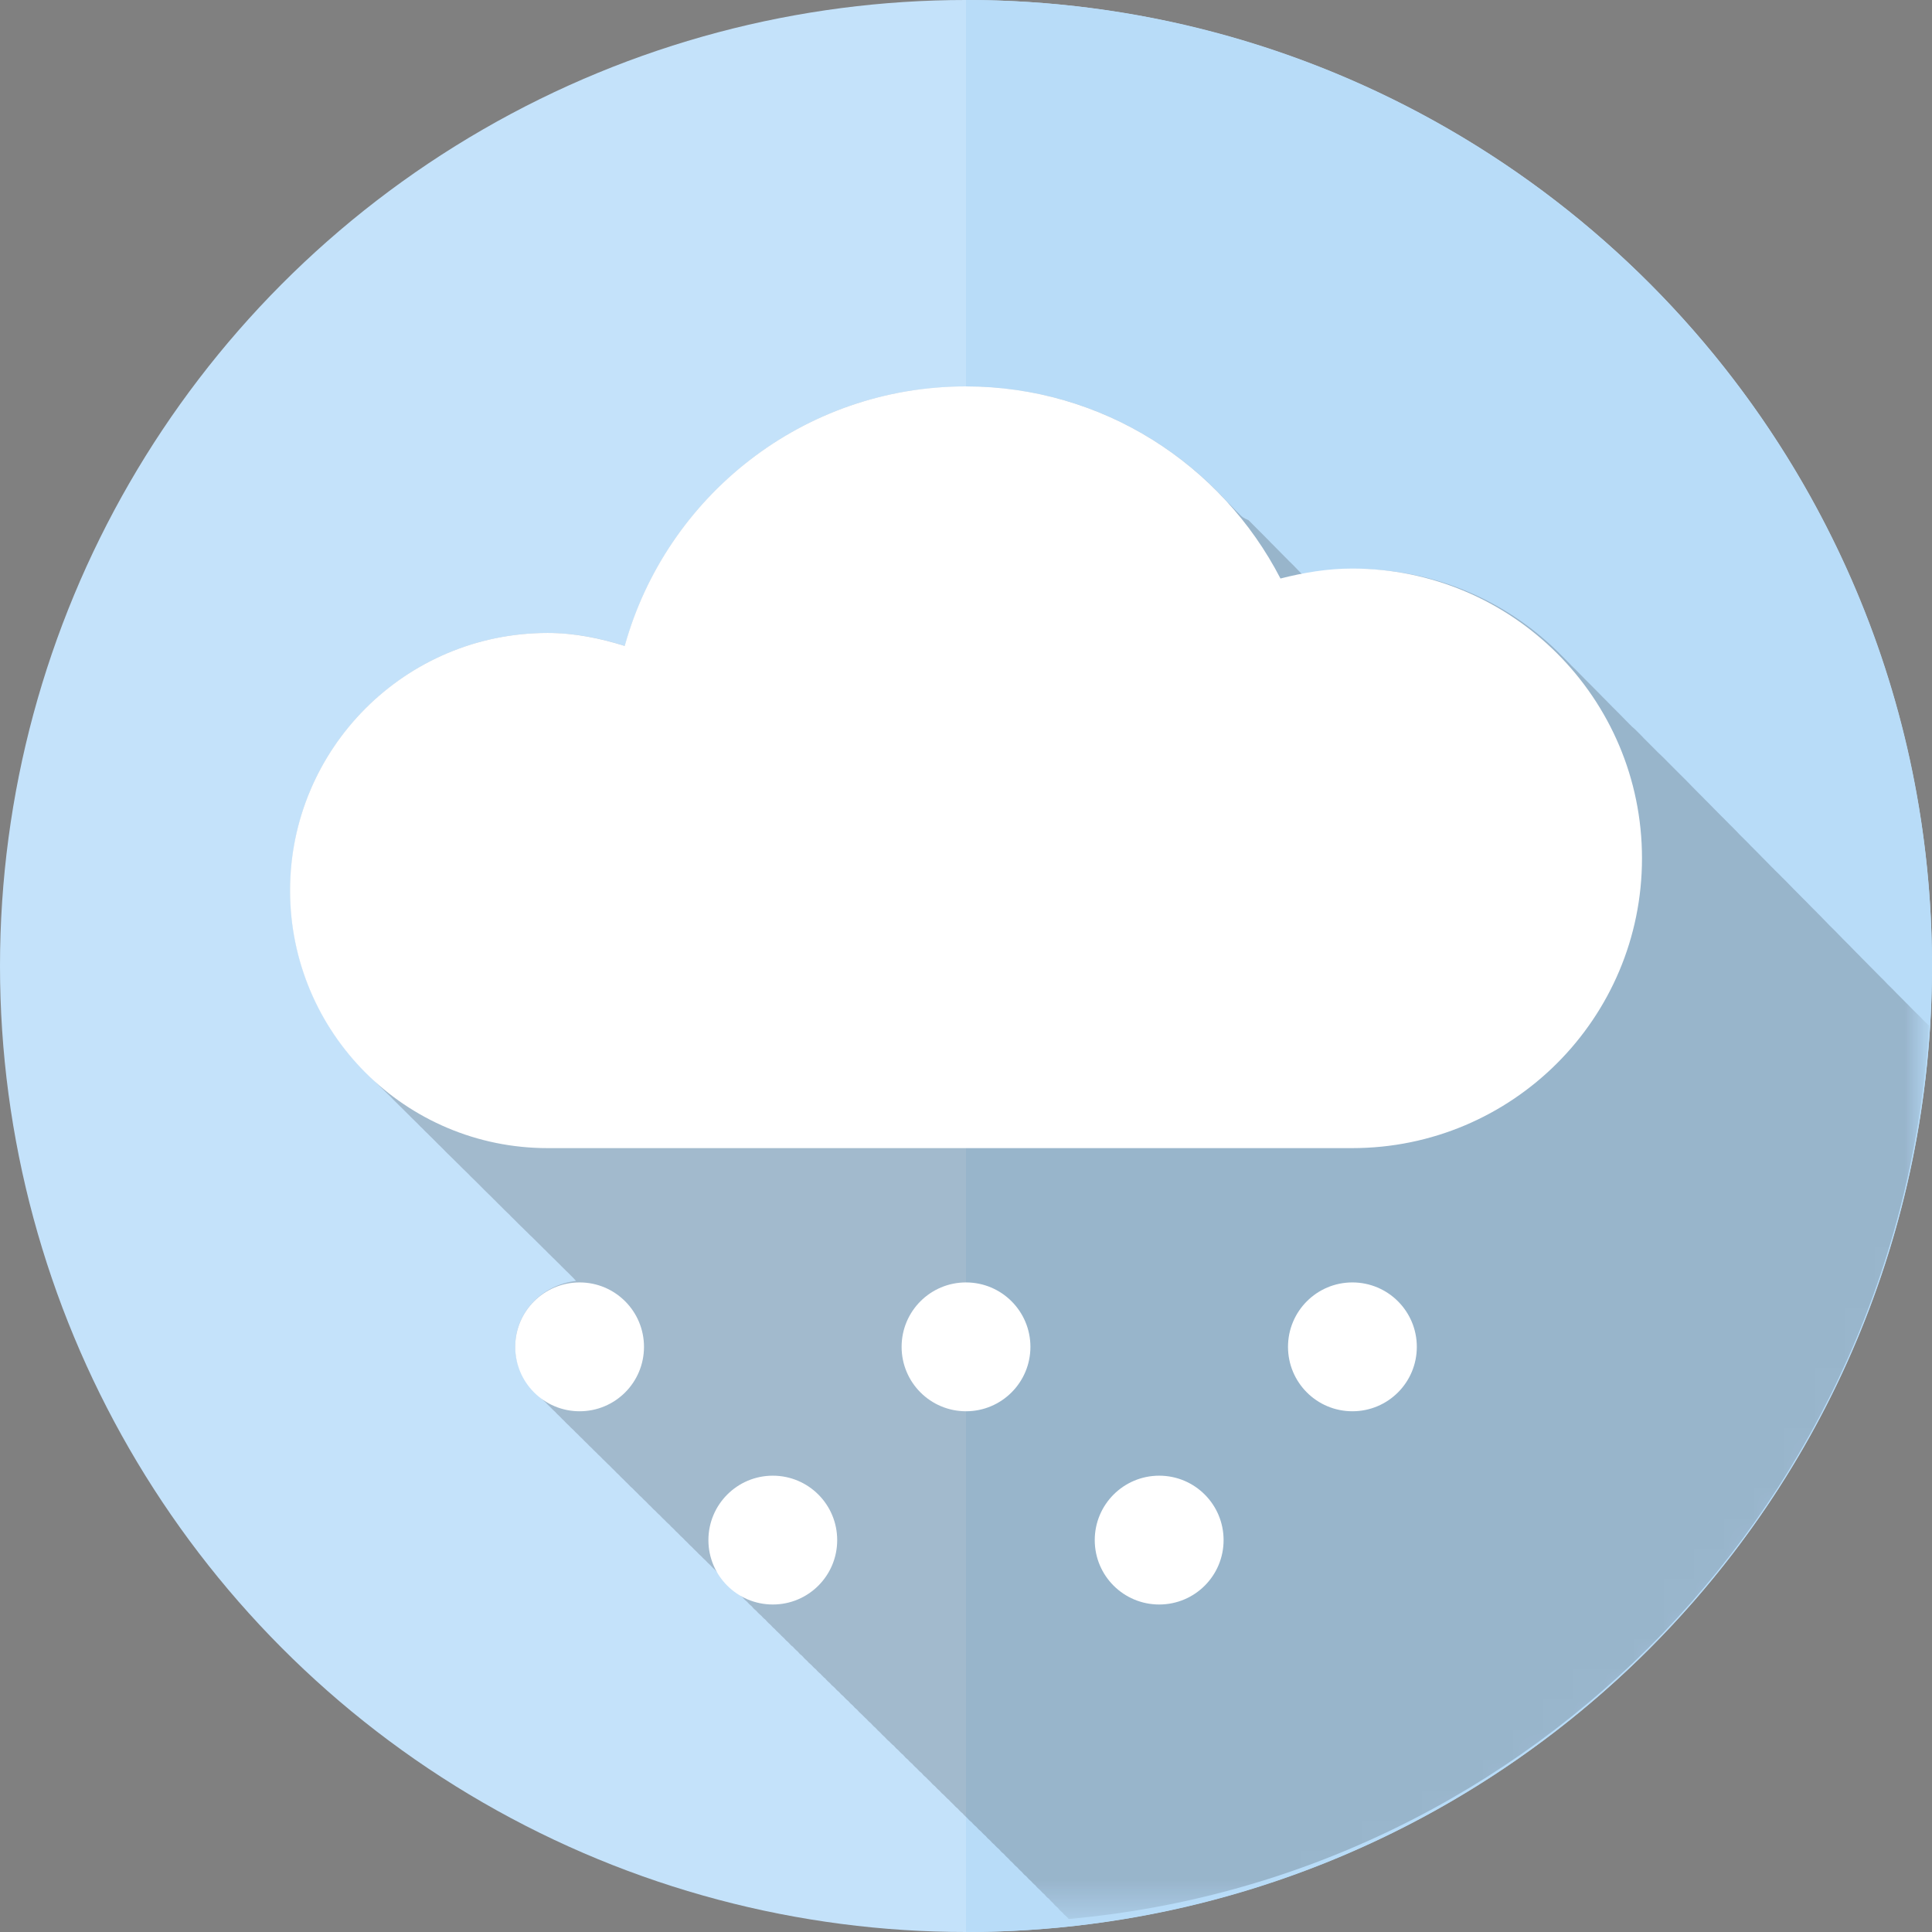 <?xml version="1.0" encoding="utf-8"?>
<!-- Generator: Adobe Illustrator 16.0.0, SVG Export Plug-In . SVG Version: 6.00 Build 0)  -->
<!DOCTYPE svg PUBLIC "-//W3C//DTD SVG 1.1//EN" "http://www.w3.org/Graphics/SVG/1.1/DTD/svg11.dtd">
<svg version="1.1" id="SNOWY" xmlns="http://www.w3.org/2000/svg" xmlns:xlink="http://www.w3.org/1999/xlink" x="0px" y="0px"
	 width="64px" height="64px" viewBox="0 0 64 64" enable-background="new 0 0 64 64" xml:space="preserve">
<rect x="0" y="0" width="64" height="64" fill="#808080" stroke="none"/>
<g>
	<g id="day_bg_1_">
		<g>
			<circle fill="#c4e2fa" cx="32" cy="32" r="32"/>
		</g>
		<g>
			<path fill="#b8dcf8" d="M32,64c17.673,0,32-14.327,32-32S49.673,0,32,0V64z"/>
		</g>
	</g>
	<defs>
		<filter id="Adobe_OpacityMaskFilter" filterUnits="userSpaceOnUse" x="9.61" y="12.8" width="54.291" height="50.821">
			<feColorMatrix  type="matrix" values="1 0 0 0 0  0 1 0 0 0  0 0 1 0 0  0 0 0 1 0"/>
		</filter>
	</defs>
	<mask maskUnits="userSpaceOnUse" x="9.61" y="12.8" width="54.291" height="50.821" id="SVGID_1_">
		<g filter="url(#Adobe_OpacityMaskFilter)">
			<g>
				
					<radialGradient id="SVGID_2_" cx="402.771" cy="-781.599" r="37.333" gradientTransform="matrix(1 0 0 -1 -373.971 -752.799)" gradientUnits="userSpaceOnUse">
					<stop  offset="0" style="stop-color:#FFFFFF"/>
					<stop  offset="0.113" style="stop-color:#E8E8E8"/>
					<stop  offset="0.349" style="stop-color:#ADADAD"/>
					<stop  offset="0.687" style="stop-color:#4E4E4E"/>
					<stop  offset="0.952" style="stop-color:#000000"/>
				</radialGradient>
				<circle fill="url(#SVGID_2_)" cx="28.8" cy="28.8" r="37.333"/>
			</g>
		</g>
	</mask>
	<g opacity="0.2" mask="url(#SVGID_1_)">
		<path fill="#1A171B" d="M63.9,33.979c-0.006-0.004-0.008-0.008-0.012-0.013c-0.052-0.055-0.105-0.106-0.158-0.157
			c-0.047-0.049-0.101-0.102-0.147-0.15c-0.048-0.047-0.101-0.096-0.149-0.145c-0.045-0.048-0.101-0.103-0.147-0.147
			c-0.048-0.054-0.101-0.104-0.151-0.153c-0.046-0.051-0.103-0.102-0.15-0.152c-0.047-0.047-0.096-0.096-0.144-0.143
			c-0.048-0.053-0.101-0.102-0.147-0.152c-0.055-0.051-0.106-0.104-0.158-0.154c-0.047-0.051-0.1-0.104-0.146-0.154
			c-0.049-0.049-0.104-0.098-0.148-0.146c-0.051-0.054-0.104-0.103-0.154-0.156c-0.046-0.05-0.1-0.099-0.146-0.147
			c-0.049-0.051-0.1-0.1-0.149-0.151c-0.05-0.051-0.101-0.1-0.149-0.15c-0.045-0.051-0.096-0.1-0.147-0.149
			c-0.048-0.053-0.103-0.104-0.151-0.155c-0.046-0.052-0.101-0.101-0.15-0.152c-0.049-0.051-0.1-0.1-0.149-0.149
			c-0.048-0.051-0.101-0.101-0.147-0.152c-0.052-0.051-0.103-0.102-0.151-0.153c-0.048-0.049-0.101-0.098-0.149-0.147
			c-0.046-0.052-0.101-0.101-0.146-0.152c-0.05-0.051-0.103-0.102-0.149-0.153c-0.051-0.052-0.104-0.1-0.15-0.152
			c-0.049-0.051-0.1-0.102-0.153-0.151c-0.046-0.049-0.097-0.098-0.142-0.147c-0.055-0.054-0.106-0.105-0.158-0.158
			c-0.049-0.051-0.1-0.1-0.147-0.149c-0.049-0.049-0.099-0.099-0.146-0.146c-0.049-0.051-0.1-0.102-0.147-0.151
			c-0.05-0.053-0.104-0.104-0.153-0.156c-0.051-0.049-0.102-0.096-0.146-0.146c-0.051-0.053-0.104-0.104-0.159-0.155
			c-0.043-0.049-0.096-0.098-0.146-0.146c-0.047-0.053-0.101-0.104-0.15-0.155c-0.05-0.049-0.102-0.1-0.148-0.149
			c-0.047-0.052-0.102-0.101-0.146-0.15c-0.051-0.051-0.104-0.102-0.154-0.153c-0.046-0.049-0.101-0.098-0.146-0.15
			c-0.053-0.051-0.104-0.102-0.153-0.153c-0.048-0.049-0.101-0.096-0.147-0.145c-0.043-0.051-0.096-0.101-0.146-0.152
			c-0.046-0.053-0.104-0.104-0.154-0.155c-0.051-0.051-0.101-0.1-0.15-0.152c-0.045-0.049-0.096-0.096-0.146-0.145
			c-0.05-0.051-0.101-0.102-0.149-0.151c-0.049-0.052-0.101-0.103-0.152-0.154c-0.048-0.051-0.102-0.1-0.148-0.151
			c-0.049-0.049-0.102-0.098-0.145-0.146c-0.051-0.052-0.104-0.104-0.154-0.154c-0.048-0.051-0.101-0.103-0.15-0.151
			c-0.049-0.051-0.1-0.101-0.148-0.152c-0.049-0.051-0.098-0.1-0.145-0.149c-0.053-0.053-0.105-0.104-0.158-0.156
			c-0.049-0.049-0.096-0.098-0.145-0.145c-0.05-0.051-0.104-0.104-0.154-0.155c-0.049-0.05-0.1-0.099-0.148-0.148
			c-0.046-0.051-0.102-0.102-0.15-0.151s-0.11-0.102-0.158-0.15c-0.049-0.052-0.104-0.103-0.152-0.154
			c-0.048-0.049-0.102-0.098-0.145-0.146c-0.055-0.053-0.105-0.105-0.158-0.156c-0.045-0.051-0.096-0.1-0.141-0.148
			c-0.051-0.051-0.104-0.104-0.158-0.156C54.1,24.107,54.046,24.058,54,24.009c-0.048-0.051-0.1-0.102-0.152-0.153
			c-0.048-0.049-0.098-0.098-0.146-0.15c-0.052-0.051-0.104-0.102-0.152-0.153c-0.046-0.049-0.096-0.096-0.146-0.145
			c-0.051-0.054-0.104-0.105-0.154-0.158c-0.05-0.05-0.1-0.099-0.15-0.15c-0.048-0.051-0.1-0.103-0.148-0.152
			c-0.049-0.051-0.102-0.1-0.148-0.149c-0.048-0.051-0.1-0.1-0.15-0.151c-0.049-0.052-0.104-0.103-0.154-0.154
			c-0.048-0.049-0.098-0.098-0.145-0.147c-0.051-0.051-0.101-0.1-0.149-0.152c-0.05-0.051-0.104-0.102-0.154-0.151
			c-0.044-0.051-0.096-0.1-0.144-0.149c-0.049-0.054-0.104-0.105-0.154-0.156c-1.743-1.781-4.164-2.893-6.857-2.893
			c-0.595,0-1.172,0.087-1.735,0.201c-0.005-0.004-0.009-0.007-0.013-0.011c-0.047-0.049-0.097-0.092-0.141-0.141
			c-0.048-0.056-0.109-0.106-0.158-0.163c-0.043-0.049-0.096-0.092-0.144-0.141c-0.046-0.055-0.106-0.104-0.158-0.16
			c-0.044-0.051-0.101-0.096-0.146-0.148c-0.047-0.051-0.102-0.098-0.15-0.151c-0.044-0.051-0.1-0.1-0.15-0.151
			c-0.043-0.052-0.1-0.099-0.146-0.15c-0.044-0.051-0.1-0.096-0.145-0.147c-0.05-0.055-0.109-0.104-0.162-0.161
			c-0.043-0.051-0.101-0.096-0.146-0.147c-0.046-0.051-0.098-0.096-0.146-0.146c-0.162-0.067-0.219-0.114-0.267-0.165
			c-0.051-0.056-0.106-0.104-0.159-0.158c-0.043-0.052-0.1-0.099-0.144-0.15c-0.044-0.051-0.106-0.098-0.149-0.149
			c-2.148-2.338-5.223-3.808-8.643-3.808c-5.391,0-9.924,3.644-11.296,8.597c-0.812-0.255-1.658-0.43-2.552-0.43
			c-4.713,0-8.534,3.821-8.534,8.533c0,2.396,0.995,4.553,2.582,6.1c0.049,0.051,0.101,0.102,0.152,0.148
			c0.049,0.052,0.1,0.105,0.151,0.152c0.049,0.05,0.098,0.102,0.149,0.148c0.05,0.049,0.101,0.102,0.152,0.15
			c0.049,0.046,0.1,0.1,0.151,0.146c0.049,0.055,0.101,0.104,0.152,0.154c0.049,0.048,0.1,0.1,0.151,0.15
			c0.049,0.047,0.098,0.1,0.147,0.146c0.052,0.05,0.103,0.104,0.156,0.154c0.049,0.05,0.096,0.1,0.147,0.146
			c0.051,0.051,0.101,0.102,0.152,0.15c0.049,0.05,0.098,0.104,0.149,0.148c0.051,0.056,0.102,0.105,0.156,0.155
			c0.047,0.046,0.096,0.101,0.145,0.144c0.051,0.049,0.102,0.106,0.155,0.156c0.047,0.047,0.096,0.1,0.146,0.143
			c0.051,0.053,0.102,0.104,0.155,0.158c0.049,0.047,0.098,0.101,0.149,0.146c0.05,0.051,0.101,0.102,0.152,0.15
			c0.049,0.048,0.098,0.1,0.149,0.146c0.051,0.053,0.102,0.106,0.154,0.154c0.047,0.044,0.096,0.096,0.145,0.141
			c0.051,0.053,0.104,0.111,0.16,0.161c0.047,0.046,0.096,0.097,0.145,0.142c0.051,0.051,0.1,0.104,0.153,0.154
			c0.049,0.049,0.098,0.102,0.15,0.15c0.051,0.048,0.102,0.1,0.153,0.148c0.047,0.047,0.094,0.1,0.143,0.143
			c0.051,0.055,0.105,0.107,0.158,0.158c0.049,0.051,0.098,0.101,0.149,0.15c0.051,0.045,0.1,0.1,0.152,0.145
			c0.049,0.056,0.098,0.104,0.149,0.15c0.049,0.049,0.1,0.104,0.151,0.152c0.049,0.048,0.101,0.102,0.152,0.148
			c0.049,0.049,0.1,0.102,0.151,0.148c0.049,0.051,0.1,0.104,0.152,0.148c0.051,0.052,0.1,0.102,0.153,0.152
			c0.049,0.049,0.096,0.098,0.147,0.145c0.051,0.053,0.101,0.104,0.154,0.152c0.049,0.051,0.1,0.105,0.151,0.151
			c0.049,0.046,0.098,0.103,0.15,0.146c0.049,0.051,0.1,0.104,0.151,0.15c0.049,0.053,0.098,0.1,0.149,0.149
			c0.051,0.055,0.105,0.104,0.156,0.153c0.049,0.049,0.096,0.102,0.145,0.146c0.034,0.037,0.064,0.072,0.098,0.107
			c-1.118,0.125-2.013,1.035-2.013,2.17c0,0.631,0.281,1.181,0.714,1.568c0.049,0.051,0.098,0.104,0.154,0.153
			c0.047,0.05,0.096,0.101,0.149,0.146c0.049,0.051,0.098,0.104,0.151,0.15c0.049,0.055,0.099,0.104,0.152,0.148
			c0.047,0.053,0.096,0.104,0.149,0.15c0.047,0.051,0.096,0.1,0.149,0.149c0.05,0.055,0.099,0.104,0.154,0.153
			c0.047,0.049,0.096,0.102,0.149,0.145c0.049,0.053,0.098,0.104,0.154,0.152c0.047,0.05,0.096,0.103,0.149,0.146
			c0.049,0.056,0.098,0.104,0.154,0.154c0.047,0.051,0.096,0.101,0.149,0.147c0.049,0.053,0.098,0.104,0.153,0.152
			c0.047,0.051,0.096,0.1,0.15,0.146c0.049,0.053,0.098,0.106,0.153,0.152c0.047,0.051,0.096,0.1,0.15,0.146
			c0.049,0.055,0.098,0.104,0.151,0.15c0.047,0.053,0.096,0.104,0.149,0.148c0.049,0.055,0.098,0.104,0.154,0.154
			c0.047,0.047,0.094,0.101,0.147,0.146c0.049,0.054,0.098,0.104,0.153,0.149c0.05,0.051,0.099,0.107,0.152,0.15
			c0.047,0.055,0.096,0.104,0.151,0.149c0.049,0.053,0.096,0.101,0.15,0.147c0.049,0.053,0.096,0.106,0.151,0.151
			c0.049,0.056,0.098,0.104,0.151,0.149c0.05,0.053,0.097,0.104,0.152,0.148c0.049,0.053,0.096,0.105,0.151,0.151
			c0.049,0.05,0.096,0.103,0.152,0.146c0.047,0.055,0.096,0.104,0.149,0.149c0.049,0.056,0.098,0.104,0.154,0.153
			c0.047,0.056,0.096,0.101,0.149,0.146c0.049,0.053,0.096,0.104,0.151,0.152c0.049,0.052,0.098,0.105,0.152,0.15
			c0.049,0.051,0.098,0.104,0.151,0.15c0.047,0.051,0.096,0.102,0.149,0.146c0.05,0.051,0.097,0.104,0.152,0.148
			c0.049,0.055,0.098,0.104,0.151,0.15c0.047,0.052,0.096,0.104,0.15,0.15c0.049,0.051,0.098,0.104,0.151,0.15
			c0.049,0.053,0.098,0.102,0.151,0.148c0.032,0.039,0.058,0.078,0.093,0.111c0.025,0.029,0.053,0.047,0.08,0.071
			c0.026,0.026,0.045,0.054,0.071,0.079c0.026,0.031,0.055,0.046,0.083,0.07c0.023,0.028,0.045,0.055,0.067,0.078
			c0.026,0.029,0.054,0.047,0.082,0.071c0.026,0.028,0.045,0.054,0.073,0.079c0.025,0.029,0.051,0.046,0.079,0.07
			c0.025,0.024,0.045,0.055,0.07,0.078c0.026,0.025,0.053,0.045,0.082,0.071c0.026,0.029,0.044,0.052,0.073,0.079
			c0.025,0.025,0.051,0.044,0.078,0.068c0.026,0.031,0.045,0.057,0.073,0.084c0.026,0.025,0.053,0.043,0.079,0.068
			c0.025,0.026,0.045,0.055,0.072,0.078c0.026,0.027,0.054,0.047,0.081,0.071c0.026,0.028,0.047,0.054,0.073,0.079
			c0.023,0.023,0.051,0.046,0.077,0.066c0.025,0.028,0.047,0.057,0.074,0.082c0.024,0.029,0.051,0.047,0.077,0.071
			c0.026,0.021,0.044,0.05,0.071,0.075c0.025,0.029,0.053,0.05,0.08,0.074c0.024,0.025,0.045,0.053,0.069,0.074
			c0.028,0.029,0.055,0.049,0.083,0.076c0.025,0.028,0.045,0.051,0.072,0.076c0.026,0.027,0.052,0.044,0.079,0.071
			c0.026,0.026,0.044,0.052,0.071,0.079c0.025,0.023,0.053,0.043,0.081,0.072c0.025,0.026,0.045,0.051,0.072,0.078
			c0.026,0.027,0.051,0.045,0.08,0.067c0.026,0.028,0.044,0.054,0.073,0.079c0.025,0.029,0.051,0.046,0.078,0.07
			c0.026,0.029,0.045,0.055,0.073,0.084c0.026,0.023,0.051,0.045,0.079,0.065c0.025,0.029,0.045,0.054,0.07,0.079
			c0.026,0.029,0.054,0.048,0.082,0.075c0.026,0.024,0.044,0.052,0.073,0.079c0.025,0.023,0.051,0.044,0.079,0.068
			c0.023,0.026,0.045,0.047,0.07,0.074c0.028,0.031,0.056,0.049,0.083,0.073c0.024,0.03,0.044,0.054,0.071,0.079
			c0.025,0.025,0.053,0.046,0.081,0.07c0.025,0.028,0.045,0.055,0.07,0.074c0.026,0.033,0.053,0.051,0.083,0.075
			c0.024,0.029,0.045,0.054,0.071,0.079c0.025,0.029,0.051,0.046,0.078,0.07c0.026,0.025,0.045,0.055,0.073,0.08
			c0.026,0.023,0.053,0.043,0.082,0.07c0.025,0.028,0.044,0.051,0.072,0.078c0.026,0.029,0.052,0.047,0.079,0.069
			c0.026,0.026,0.045,0.052,0.071,0.079c0.025,0.025,0.053,0.043,0.081,0.07c0.025,0.028,0.047,0.057,0.074,0.08
			c0.024,0.027,0.051,0.047,0.077,0.067c0.026,0.03,0.047,0.054,0.075,0.083c0.025,0.025,0.051,0.046,0.079,0.07
			c0.025,0.029,0.047,0.055,0.072,0.08c0.024,0.023,0.051,0.045,0.077,0.065c0.025,0.029,0.044,0.054,0.073,0.083
			c0.025,0.025,0.053,0.047,0.08,0.071c0.026,0.024,0.045,0.052,0.071,0.073c0.025,0.029,0.053,0.05,0.082,0.076
			c0.025,0.024,0.044,0.053,0.07,0.076c0.026,0.027,0.054,0.045,0.081,0.071c0.024,0.03,0.045,0.052,0.071,0.079
			c0.025,0.029,0.053,0.044,0.079,0.068c0.025,0.026,0.045,0.055,0.07,0.078c0.026,0.027,0.053,0.047,0.081,0.075
			c0.023,0.025,0.045,0.05,0.07,0.075c0.026,0.029,0.054,0.046,0.082,0.075c0.026,0.028,0.047,0.05,0.073,0.079
			s0.051,0.046,0.079,0.07c0.025,0.024,0.045,0.049,0.072,0.074c0.026,0.029,0.054,0.047,0.082,0.071
			c0.024,0.028,0.045,0.052,0.071,0.079c0.025,0.023,0.053,0.048,0.081,0.072c0.025,0.026,0.045,0.053,0.072,0.078
			c0.026,0.027,0.051,0.045,0.077,0.065c0.026,0.03,0.047,0.058,0.075,0.087c0.025,0.027,0.051,0.046,0.078,0.066
			c0.026,0.024,0.045,0.055,0.071,0.078c0.026,0.029,0.055,0.047,0.083,0.071c0.023,0.029,0.044,0.054,0.067,0.075
			c0.026,0.029,0.054,0.05,0.082,0.075c0.026,0.024,0.045,0.054,0.073,0.079c0.025,0.029,0.053,0.046,0.082,0.07
			c0.022,0.028,0.044,0.053,0.067,0.078c0.026,0.029,0.053,0.045,0.082,0.071c0.026,0.028,0.047,0.052,0.073,0.077
			c0.023,0.025,0.051,0.044,0.076,0.07c0.026,0.026,0.047,0.057,0.075,0.084c0.026,0.023,0.051,0.043,0.079,0.067
			c0.025,0.027,0.045,0.052,0.072,0.079c0.026,0.025,0.052,0.044,0.079,0.07c0.026,0.025,0.044,0.055,0.073,0.08
			c0.025,0.023,0.051,0.045,0.079,0.07c0.025,0.028,0.047,0.049,0.074,0.078c0.024,0.027,0.052,0.047,0.077,0.067
			c0.026,0.028,0.044,0.054,0.073,0.079c0.025,0.027,0.053,0.048,0.078,0.074c0.026,0.024,0.045,0.053,0.071,0.076
			c0.026,0.027,0.053,0.045,0.081,0.071c0.025,0.031,0.045,0.052,0.073,0.079c0.025,0.031,0.051,0.044,0.078,0.068
			c0.026,0.027,0.044,0.055,0.071,0.078c0.025,0.027,0.053,0.049,0.081,0.076c0.024,0.024,0.045,0.049,0.071,0.078
			c0.027,0.025,0.052,0.042,0.08,0.067c0.025,0.028,0.045,0.054,0.072,0.079c0.025,0.027,0.051,0.046,0.08,0.07
			c0.024,0.028,0.047,0.055,0.073,0.082c0.026,0.025,0.052,0.045,0.079,0.067c0.027,0.028,0.045,0.052,0.074,0.079
			c0.024,0.029,0.053,0.048,0.08,0.072c0.025,0.027,0.045,0.053,0.07,0.08c0.025,0.025,0.053,0.043,0.079,0.069
			c0.024,0.025,0.045,0.052,0.069,0.077c0.025,0.027,0.055,0.046,0.08,0.07c0.026,0.031,0.045,0.055,0.074,0.08
			c0.024,0.023,0.053,0.045,0.08,0.07c0.024,0.028,0.045,0.055,0.068,0.078c0.025,0.029,0.057,0.047,0.083,0.071
			c0.022,0.026,0.044,0.05,0.067,0.075c0.025,0.027,0.056,0.05,0.08,0.074c0.026,0.024,0.043,0.053,0.07,0.078
			s0.051,0.045,0.079,0.071c0.024,0.028,0.046,0.052,0.073,0.081c0.025,0.027,0.052,0.044,0.076,0.066
			c0.029,0.027,0.045,0.053,0.072,0.078c0.025,0.029,0.053,0.049,0.08,0.074c0.024,0.026,0.043,0.049,0.068,0.078
			c0.025,0.027,0.052,0.047,0.079,0.066c0.026,0.029,0.046,0.055,0.075,0.084c0.023,0.023,0.05,0.046,0.076,0.07
			c0.026,0.028,0.049,0.055,0.074,0.078c0.023,0.025,0.049,0.047,0.075,0.067c0.024,0.028,0.044,0.054,0.073,0.083
			c0.023,0.025,0.054,0.044,0.078,0.07c0.025,0.024,0.045,0.049,0.07,0.074c0.025,0.029,0.051,0.047,0.084,0.075
			c0.021,0.025,0.041,0.05,0.064,0.077c0.021,0.025,0.052,0.044,0.081,0.068c0.028,0.031,0.046,0.055,0.071,0.08
			c0.023,0.025,0.05,0.045,0.074,0.07c0.028,0.028,0.045,0.055,0.07,0.078c0.029,0.029,0.055,0.047,0.083,0.073
			c0.021,0.026,0.046,0.052,0.065,0.077c0.025,0.029,0.056,0.05,0.082,0.074c0.026,0.027,0.043,0.055,0.072,0.08
			c0.025,0.025,0.051,0.043,0.079,0.069c0.021,0.021,0.042,0.044,0.063,0.071C50.82,62.188,62.941,49.596,63.9,33.979z"/>
	</g>
	<path fill="#FFFFFF" d="M54.393,28.433c0,5.299-4.297,9.6-9.601,9.6H44.55H19.43h-1.288c-4.712,0-8.533-3.82-8.533-8.533
		c0-4.712,3.821-8.533,8.533-8.533c0.894,0,1.741,0.177,2.552,0.43c1.374-4.953,5.904-8.597,11.298-8.597
		c4.542,0,8.475,2.588,10.425,6.364c0.763-0.194,1.55-0.33,2.375-0.33C50.096,18.833,54.393,23.132,54.393,28.433z M32,42.482
		c-1.18,0-2.133,0.955-2.133,2.134c0,1.18,0.956,2.134,2.133,2.134s2.134-0.954,2.134-2.134C34.134,43.438,33.18,42.482,32,42.482z
		 M44.8,42.482c-1.179,0-2.133,0.955-2.133,2.134c0,1.18,0.954,2.134,2.133,2.134c1.181,0,2.134-0.954,2.134-2.134
		C46.934,43.438,45.979,42.482,44.8,42.482z M19.2,42.482c-1.177,0-2.133,0.955-2.133,2.134c0,1.18,0.956,2.134,2.133,2.134
		c1.18,0,2.133-0.954,2.133-2.134C21.333,43.438,20.38,42.482,19.2,42.482z M38.4,48.884c-1.18,0-2.135,0.954-2.135,2.134
		s0.955,2.133,2.135,2.133c1.179,0,2.133-0.953,2.133-2.133S39.579,48.884,38.4,48.884z M25.6,48.884
		c-1.177,0-2.133,0.954-2.133,2.134s0.956,2.133,2.133,2.133c1.18,0,2.133-0.953,2.133-2.133S26.78,48.884,25.6,48.884z"/>
</g>
</svg>
